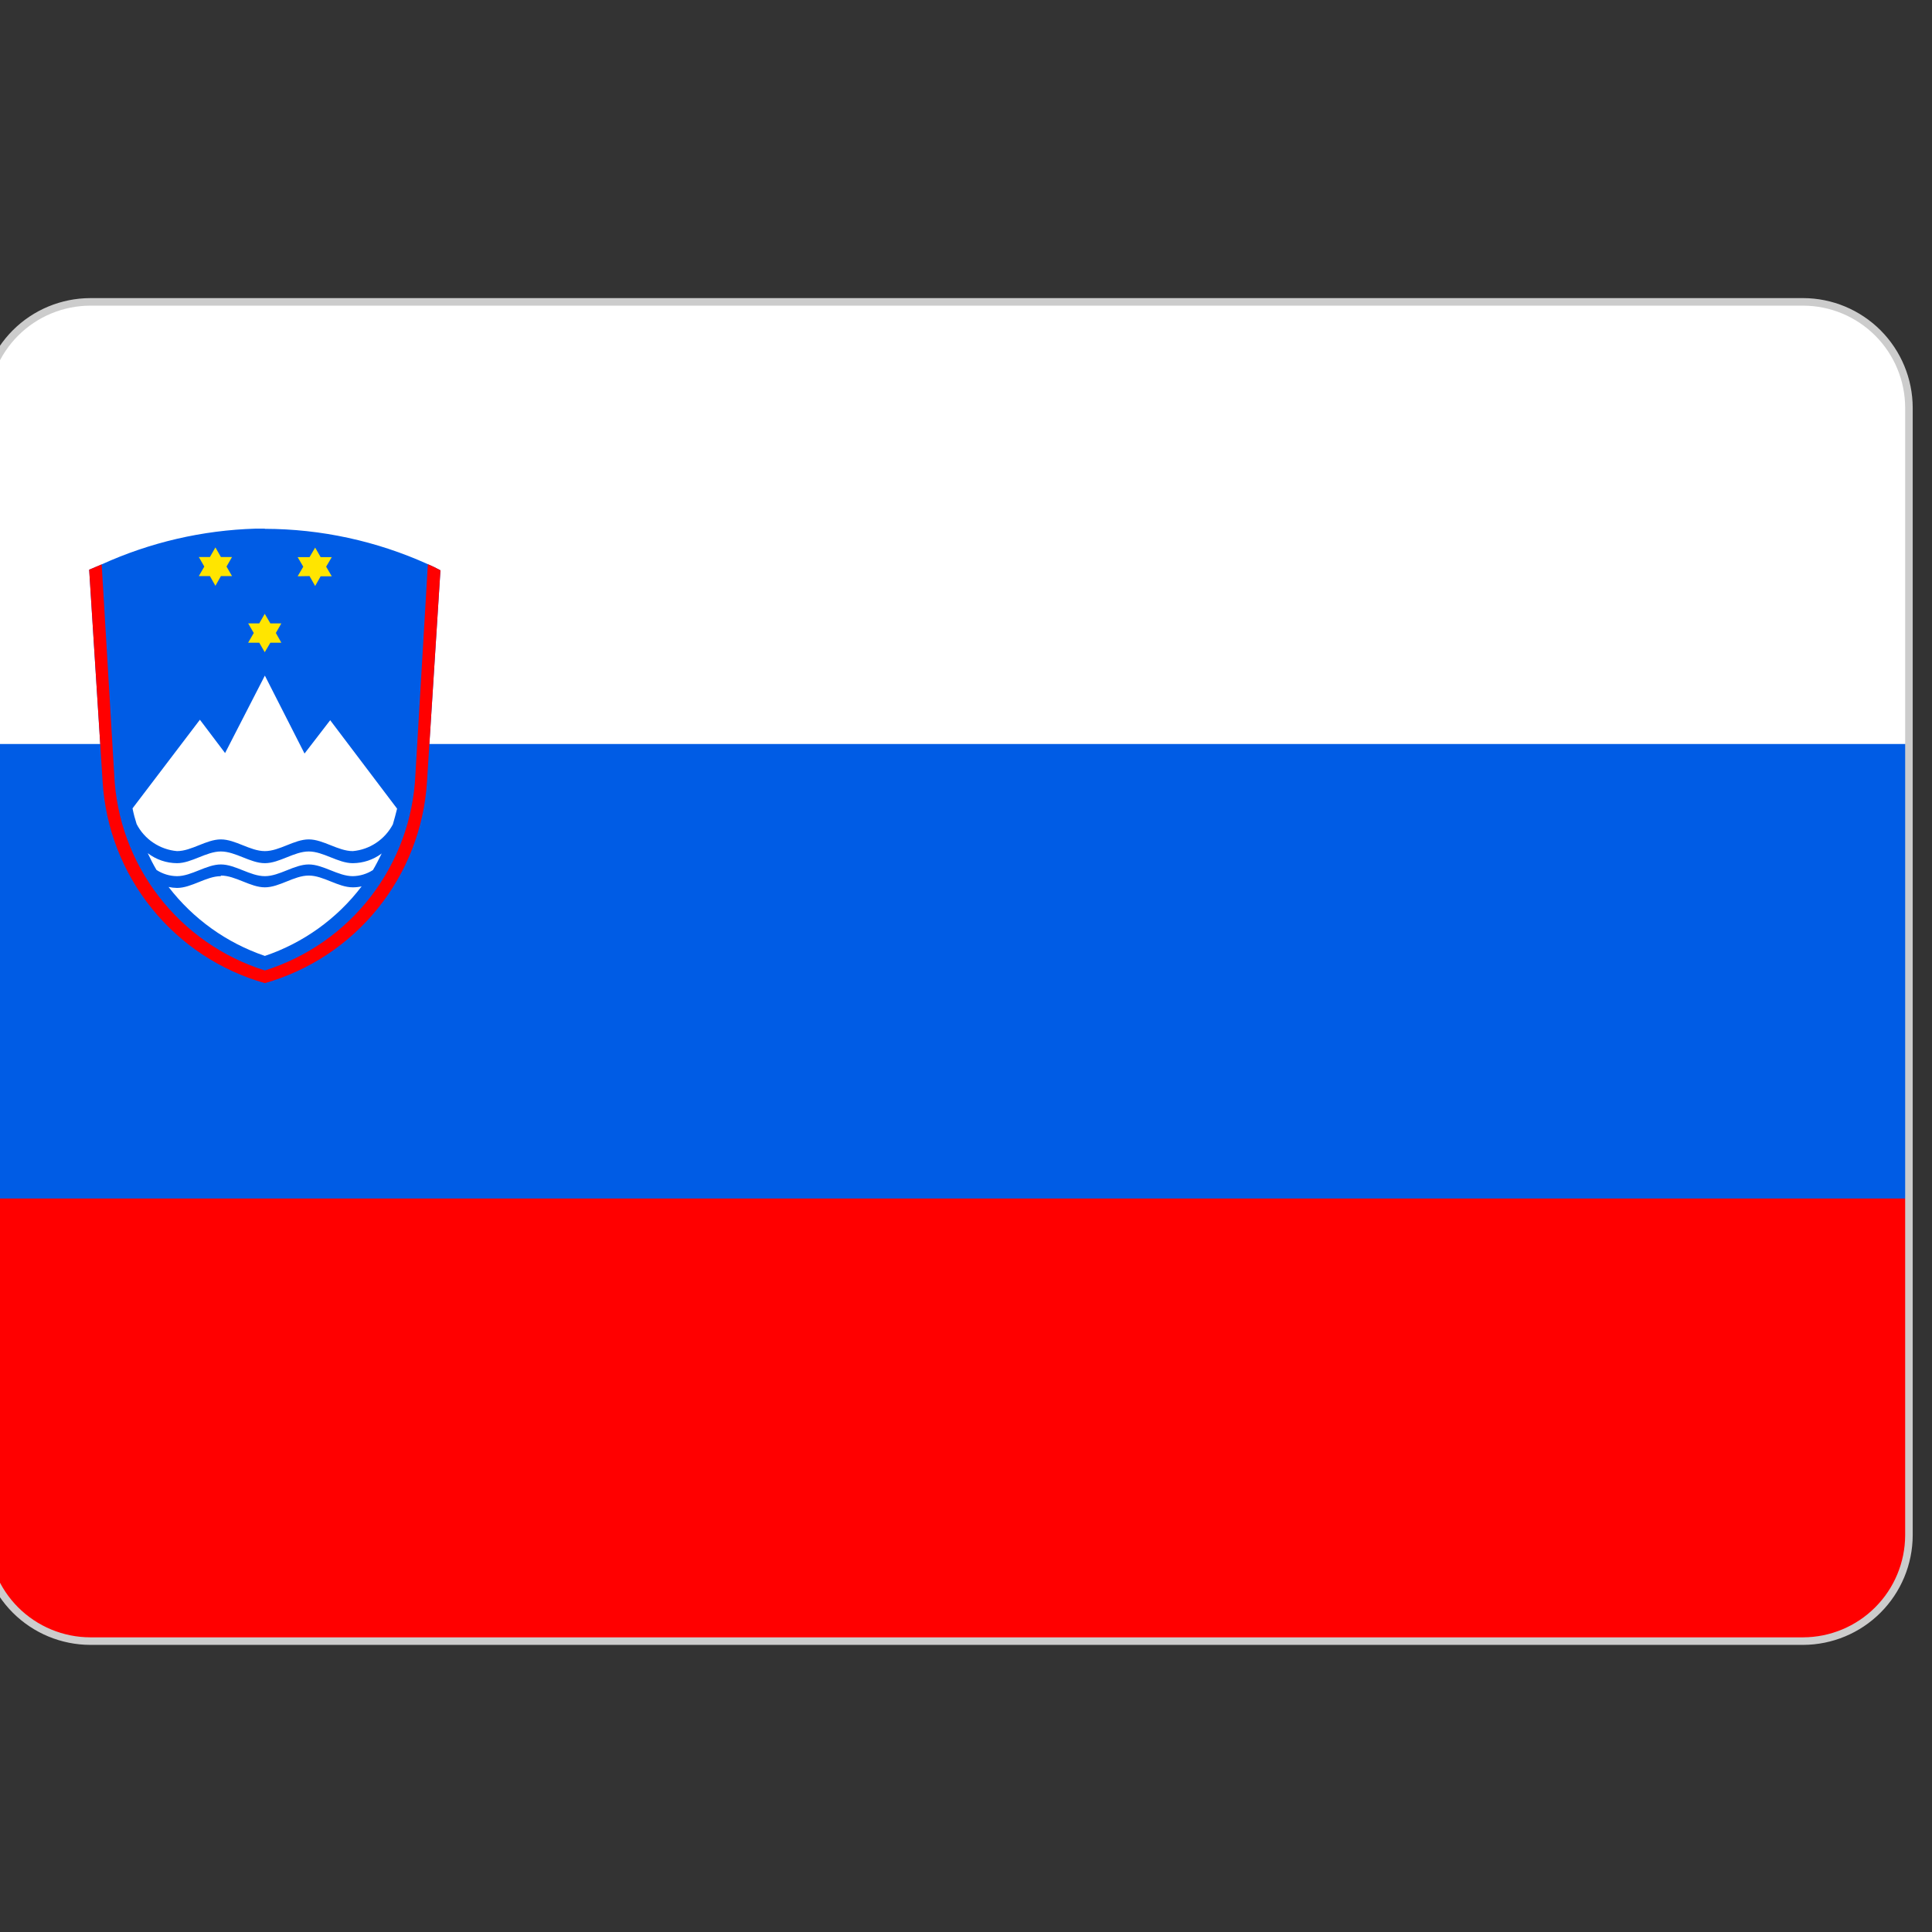 <svg width="32" height="32" viewBox="0 0 32 32" fill="none" xmlns="http://www.w3.org/2000/svg">
<rect x="0" y="0" width="32" height="32" fill="#333333" stroke="none"/>
<g clip-path="url(#clip0_39_13)">
<path d="M1.496 5H29.867C30.331 5.001 30.776 5.187 31.104 5.515C31.432 5.844 31.617 6.289 31.618 6.754V25.431C31.616 25.895 31.431 26.339 31.103 26.667C30.775 26.995 30.331 27.18 29.867 27.182H1.496C1.031 27.181 0.586 26.996 0.257 26.668C-0.071 26.34 -0.256 25.895 -0.258 25.431V6.754C-0.257 6.289 -0.072 5.843 0.257 5.514C0.585 5.186 1.031 5.001 1.496 5Z" fill="#FF0000"/>
<path d="M31.618 19.851H-0.258V6.754C-0.257 6.289 -0.072 5.843 0.257 5.514C0.585 5.186 1.031 5.001 1.496 5H29.867C30.331 5.001 30.776 5.187 31.104 5.515C31.432 5.844 31.617 6.289 31.618 6.754V19.854V19.851Z" fill="#005CE5"/>
<path d="M31.618 12.323H-0.258V6.754C-0.257 6.289 -0.072 5.843 0.257 5.514C0.585 5.186 1.031 5.001 1.496 5H29.867C30.331 5.001 30.776 5.187 31.104 5.515C31.432 5.844 31.617 6.289 31.618 6.754V12.323Z" fill="white"/>
<path fill-rule="evenodd" clip-rule="evenodd" d="M4.384 8.756H4.234C3.353 8.782 2.486 8.983 1.684 9.348L1.477 9.436L1.7 12.953C1.748 13.718 2.032 14.45 2.514 15.046C2.995 15.643 3.65 16.075 4.387 16.284C5.124 16.074 5.778 15.642 6.258 15.045C6.739 14.449 7.023 13.718 7.072 12.953L7.295 9.446C7.228 9.409 7.158 9.375 7.087 9.345C6.239 8.961 5.318 8.761 4.387 8.759L4.384 8.756Z" fill="#005CE5"/>
<path fill-rule="evenodd" clip-rule="evenodd" d="M4.387 11.19L3.728 12.473L3.311 11.921L2.195 13.389C2.213 13.48 2.237 13.568 2.263 13.649C2.327 13.774 2.423 13.881 2.54 13.959C2.657 14.037 2.792 14.085 2.932 14.097C3.173 14.097 3.417 13.903 3.658 13.903C3.9 13.903 4.143 14.097 4.387 14.097C4.631 14.097 4.872 13.903 5.114 13.903C5.355 13.903 5.599 14.097 5.843 14.097C5.982 14.085 6.115 14.038 6.231 13.96C6.347 13.883 6.442 13.777 6.507 13.654C6.533 13.566 6.556 13.479 6.577 13.394L5.469 11.929L5.044 12.481L4.387 11.19ZM3.658 14.103C3.417 14.103 3.173 14.297 2.932 14.297C2.757 14.296 2.586 14.238 2.447 14.131C2.491 14.226 2.539 14.319 2.592 14.409C2.693 14.475 2.811 14.511 2.932 14.512C3.173 14.512 3.417 14.318 3.658 14.318C3.9 14.318 4.143 14.512 4.387 14.512C4.631 14.512 4.872 14.318 5.114 14.318C5.355 14.318 5.599 14.512 5.843 14.512C5.961 14.51 6.077 14.475 6.177 14.411C6.229 14.323 6.276 14.23 6.322 14.136C6.184 14.24 6.016 14.296 5.843 14.297C5.599 14.297 5.357 14.103 5.114 14.103C4.87 14.103 4.629 14.297 4.387 14.297C4.146 14.297 3.902 14.103 3.658 14.103ZM3.658 14.512C3.417 14.512 3.173 14.707 2.932 14.707C2.885 14.706 2.838 14.701 2.792 14.691C3.199 15.221 3.755 15.618 4.387 15.833C5.025 15.617 5.583 15.216 5.99 14.681C5.942 14.692 5.892 14.697 5.843 14.697C5.599 14.697 5.357 14.502 5.114 14.502C4.87 14.502 4.629 14.697 4.387 14.697C4.146 14.697 3.902 14.502 3.658 14.502V14.512Z" fill="white"/>
<path fill-rule="evenodd" clip-rule="evenodd" d="M3.293 9.542L3.384 9.384L3.293 9.226H3.477L3.568 9.067L3.659 9.226H3.843L3.752 9.384L3.843 9.542H3.659L3.568 9.703L3.477 9.542H3.293ZM4.11 10.645L4.203 10.484L4.11 10.325H4.294L4.385 10.167L4.478 10.325H4.66L4.569 10.484L4.66 10.645H4.478L4.385 10.803L4.294 10.645H4.11ZM4.93 9.545L5.023 9.386L4.93 9.228H5.127L5.22 9.07L5.311 9.228H5.495L5.402 9.386L5.495 9.545H5.311L5.22 9.706L5.127 9.542L4.93 9.545Z" fill="#FFE500"/>
<path fill-rule="evenodd" clip-rule="evenodd" d="M1.684 9.348L1.477 9.436L1.7 12.953C1.748 13.718 2.032 14.45 2.514 15.046C2.995 15.643 3.65 16.075 4.387 16.284C5.124 16.074 5.778 15.642 6.258 15.045C6.739 14.449 7.023 13.718 7.072 12.953L7.295 9.446C7.228 9.409 7.158 9.375 7.087 9.345L6.88 12.837C6.846 13.567 6.589 14.269 6.143 14.848C5.697 15.427 5.084 15.855 4.387 16.074C3.689 15.855 3.076 15.427 2.63 14.848C2.183 14.269 1.926 13.567 1.892 12.837L1.684 9.348Z" fill="#FF0000"/>
<path d="M1.496 5H29.867C30.331 5.001 30.776 5.187 31.104 5.515C31.432 5.844 31.617 6.289 31.618 6.754V25.431C31.616 25.895 31.431 26.339 31.103 26.667C30.775 26.995 30.331 27.18 29.867 27.182H1.496C1.031 27.181 0.586 26.996 0.257 26.668C-0.071 26.34 -0.256 25.895 -0.258 25.431V6.754C-0.257 6.289 -0.072 5.843 0.257 5.514C0.585 5.186 1.031 5.001 1.496 5Z" stroke="#CCCCCC" stroke-width="0.125" stroke-miterlimit="22.93"/>
</g>
<defs>
<clipPath id="clip0_39_13">
<rect width="32" height="32" fill="white"/>
</clipPath>
</defs>
</svg>
